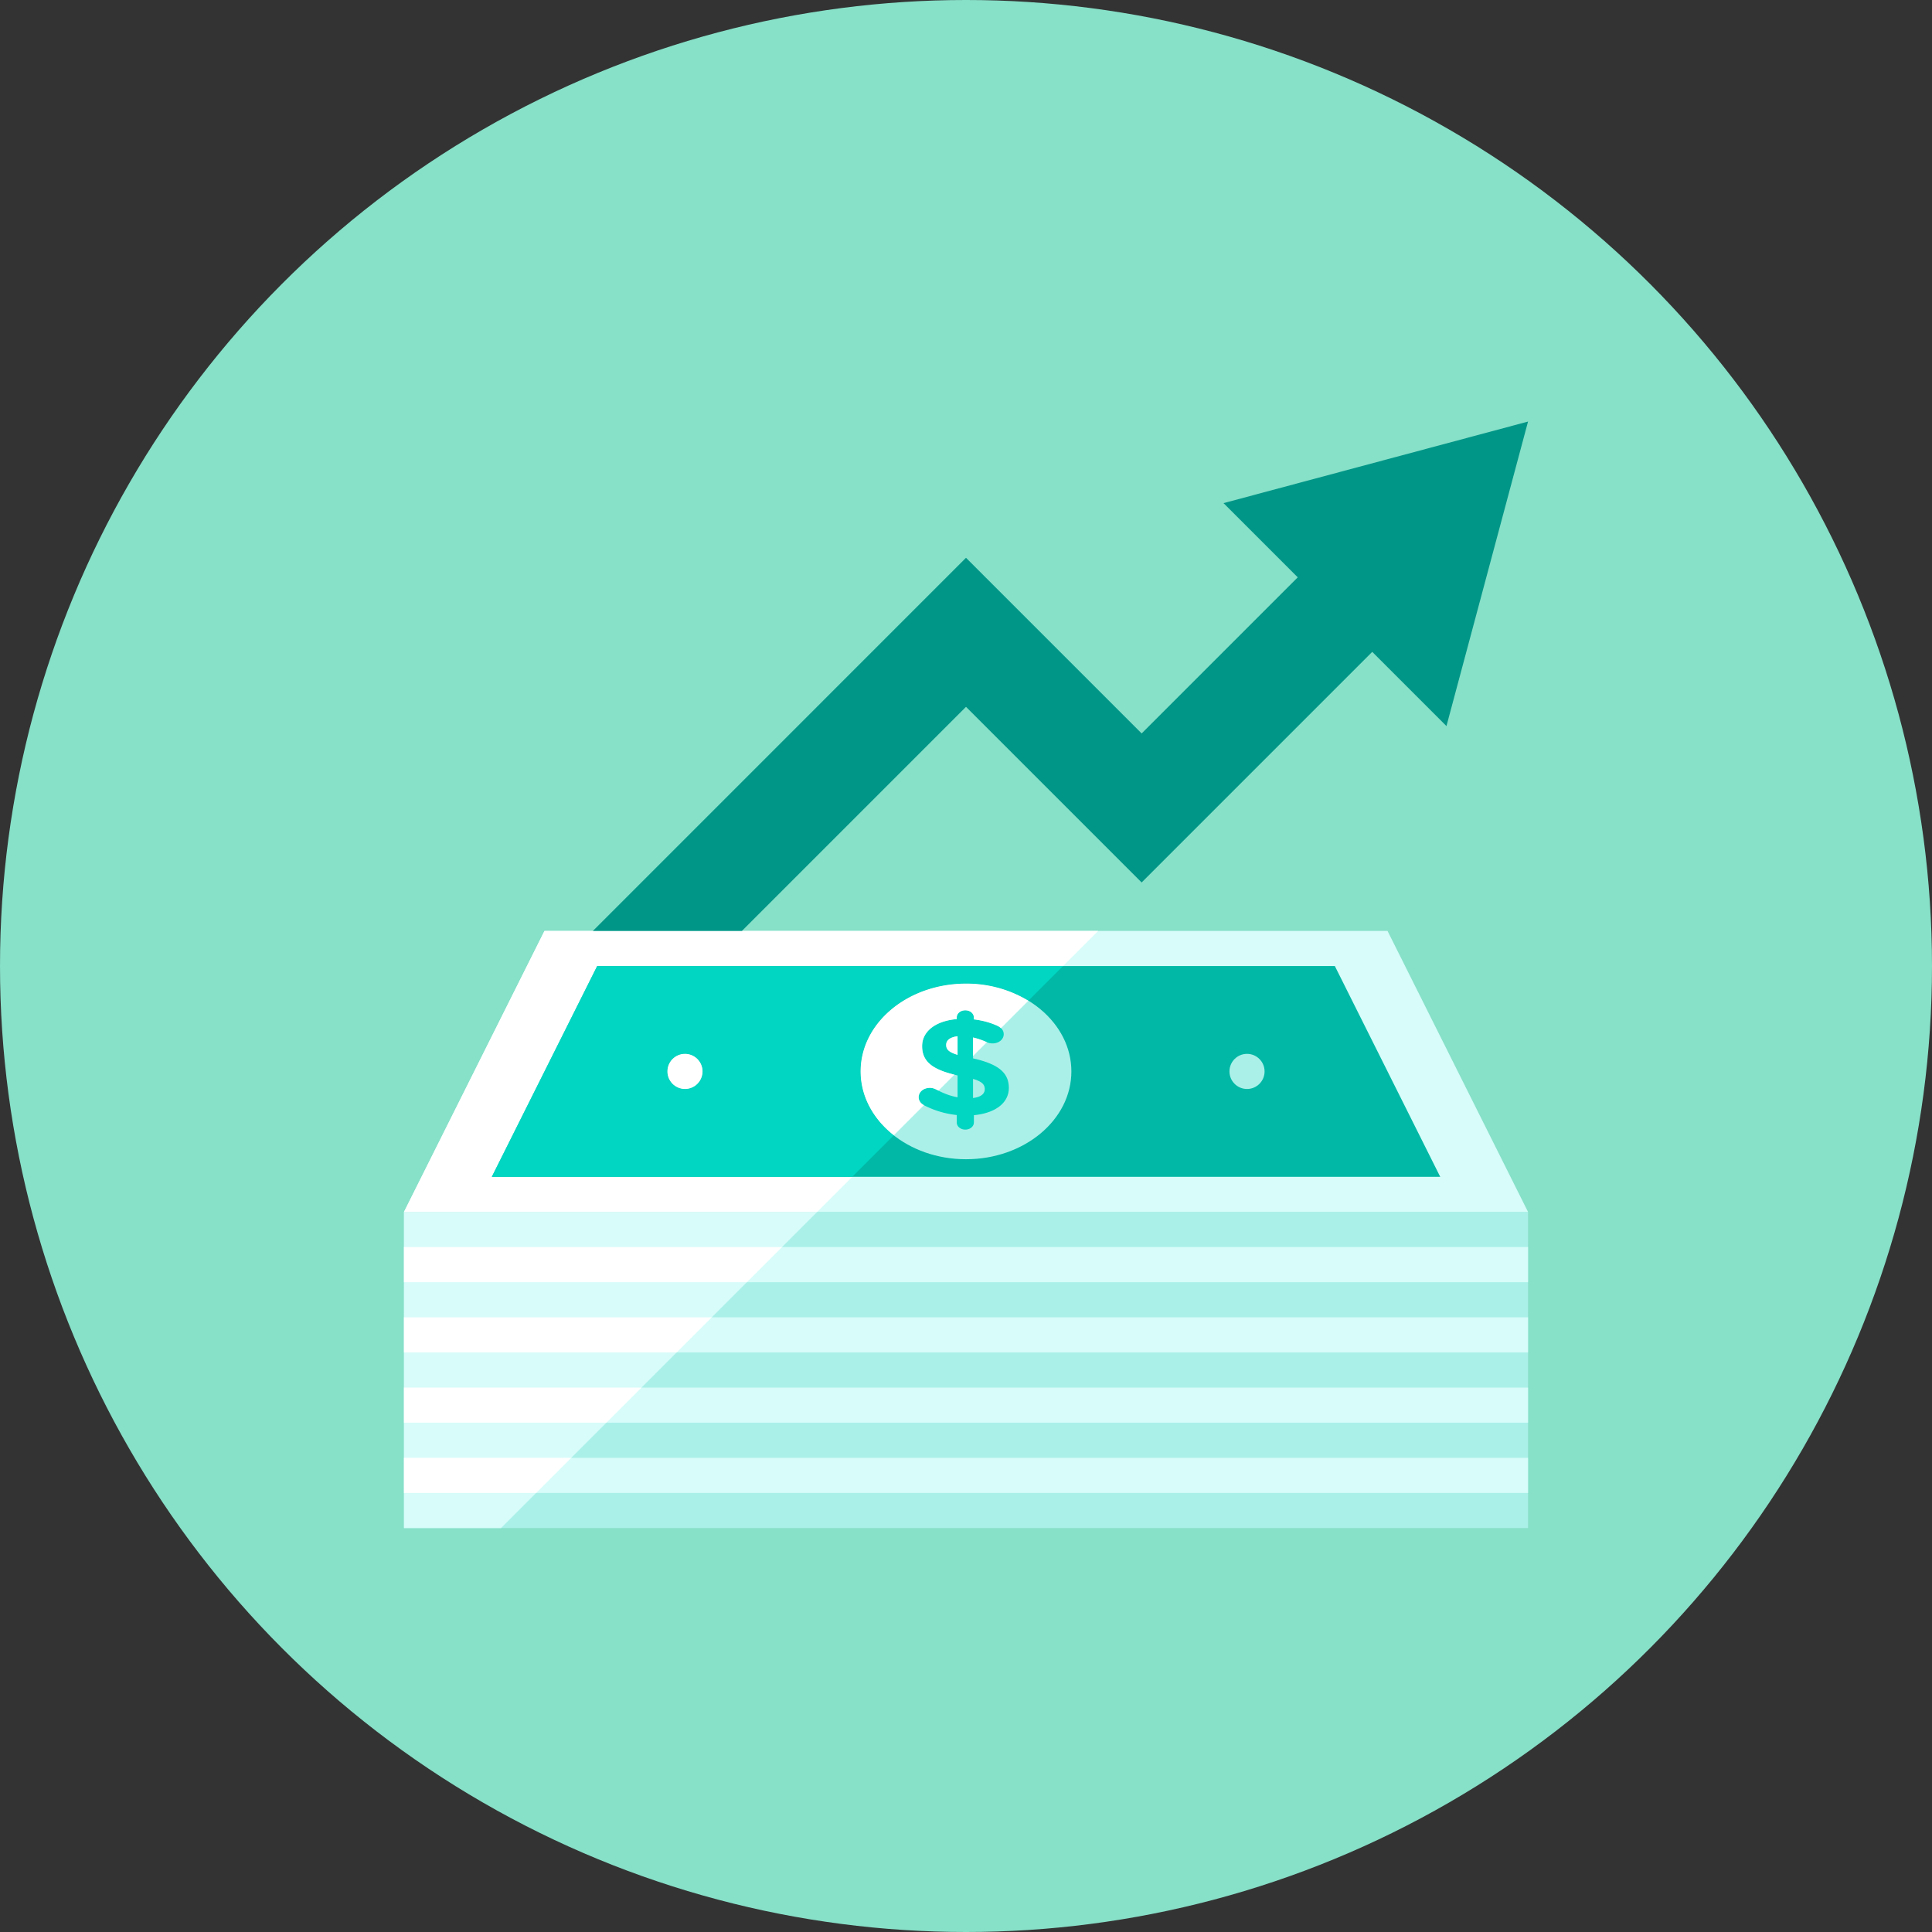 <svg version="1.0" xmlns="http://www.w3.org/2000/svg" width="110" height="110" style="enable-background:new 0 0 110 110" xml:space="preserve"><rect width="100%" height="100%" fill="#333333" stroke="none"/><circle style="fill:#87e0c8" cx="55" cy="55" r="55"/><path style="fill:#aaf0e9" d="M23 69.002h64v18H23z"/><path style="fill:#d7fcf9" d="m23 69.002 8-16h48l8 16z"/><path style="fill:#00b8a5" d="m28 67.002 6-12h42l6 12z"/><circle style="fill:#aaf0e9" cx="71" cy="61.002" r="1"/><circle style="fill:#aaf0e9" cx="39" cy="61.002" r="1"/><ellipse style="fill:#aaf0e9" cx="55" cy="61.002" rx="6" ry="5"/><path style="fill:#00d6c1" d="M54.96 57.521c.272 0 .488.18.488.407v.109c.507.062.958.188 1.361.376.178.086.338.235.338.47 0 .297-.282.524-.638.524a.778.778 0 0 1-.328-.071 4.081 4.081 0 0 0-.779-.266v1.19c1.427.321 2.037.806 2.037 1.683s-.807 1.441-1.99 1.55v.415c0 .227-.216.407-.488.407s-.488-.18-.488-.407v-.423a5.31 5.31 0 0 1-1.849-.548c-.197-.102-.319-.258-.319-.47 0-.305.282-.532.647-.532.122 0 .253.039.366.102.394.211.77.36 1.201.438V61.23c-1.352-.305-2.017-.736-2.017-1.668 0-.861.788-1.44 1.971-1.542v-.094c0-.225.215-.405.487-.405zm-.441 2.536V59c-.45.055-.647.243-.647.493 0 .244.131.408.647.564zm.882 1.371v1.088c.441-.055.667-.227.667-.509 0-.259-.16-.431-.667-.579z"/><path style="fill:#d7fcf9" d="M23 71.002h64v2H23zM23 75.002h64v2H23zM23 79.002h64v2H23zM23 83.002h64v2H23zM23 71.002h21.527l2-2H23zM23 75.002h17.527l2-2H23zM23 85.002v2h5.527l2-2zM23 79.002h13.527l2-2H23zM23 83.002h9.527l2-2H23z"/><path style="fill:#fff" d="M23 69.002h23.527l2-2H28l6-12h26.527l2-2H31z"/><path style="fill:#00d6c1" d="M49 61.002c0-2.761 2.687-5 6-5 1.331 0 2.556.365 3.551.976l1.976-1.976H34l-6 12h20.527l2.364-2.364C49.729 63.726 49 62.436 49 61.002zm-10 1a1 1 0 1 1 0-2 1 1 0 0 1 0 2z"/><circle style="fill:#fff" cx="39" cy="61.002" r="1"/><path style="fill:#fff" d="M49 61.002c0 1.435.729 2.725 1.891 3.636l1.715-1.715c-.184-.102-.301-.251-.301-.454 0-.305.282-.532.647-.532.122 0 .253.039.366.102.04.021.079.034.118.054l.906-.905c-1.228-.303-1.84-.734-1.84-1.622 0-.861.788-1.44 1.971-1.542v-.094c0-.227.216-.407.488-.407s.488.18.488.407v.109c.507.062.958.188 1.361.376a.748.748 0 0 1 .18.126l1.562-1.562a6.786 6.786 0 0 0-3.551-.976C51.686 56.002 49 58.24 49 61.002z"/><path style="fill:#fff" d="M55.401 59.071v1.056l.788-.788c-.003-.001-.006 0-.009-.002a4.035 4.035 0 0 0-.779-.266zM53.872 59.494c0 .243.131.407.647.564v-1.057c-.45.054-.647.242-.647.493zM23 73.002h19.527l2-2H23zM23 77.002h15.527l2-2H23zM23 81.002h11.527l2-2H23zM23 85.002h7.527l2-2H23z"/><path style="fill:#009687" d="m69.663 28.646 4.225 4.225L65 41.759l-10-10-21.242 21.243h8.484L55 40.244l10 10 13.13-13.13 4.225 4.225L87 24.002z"/></svg>